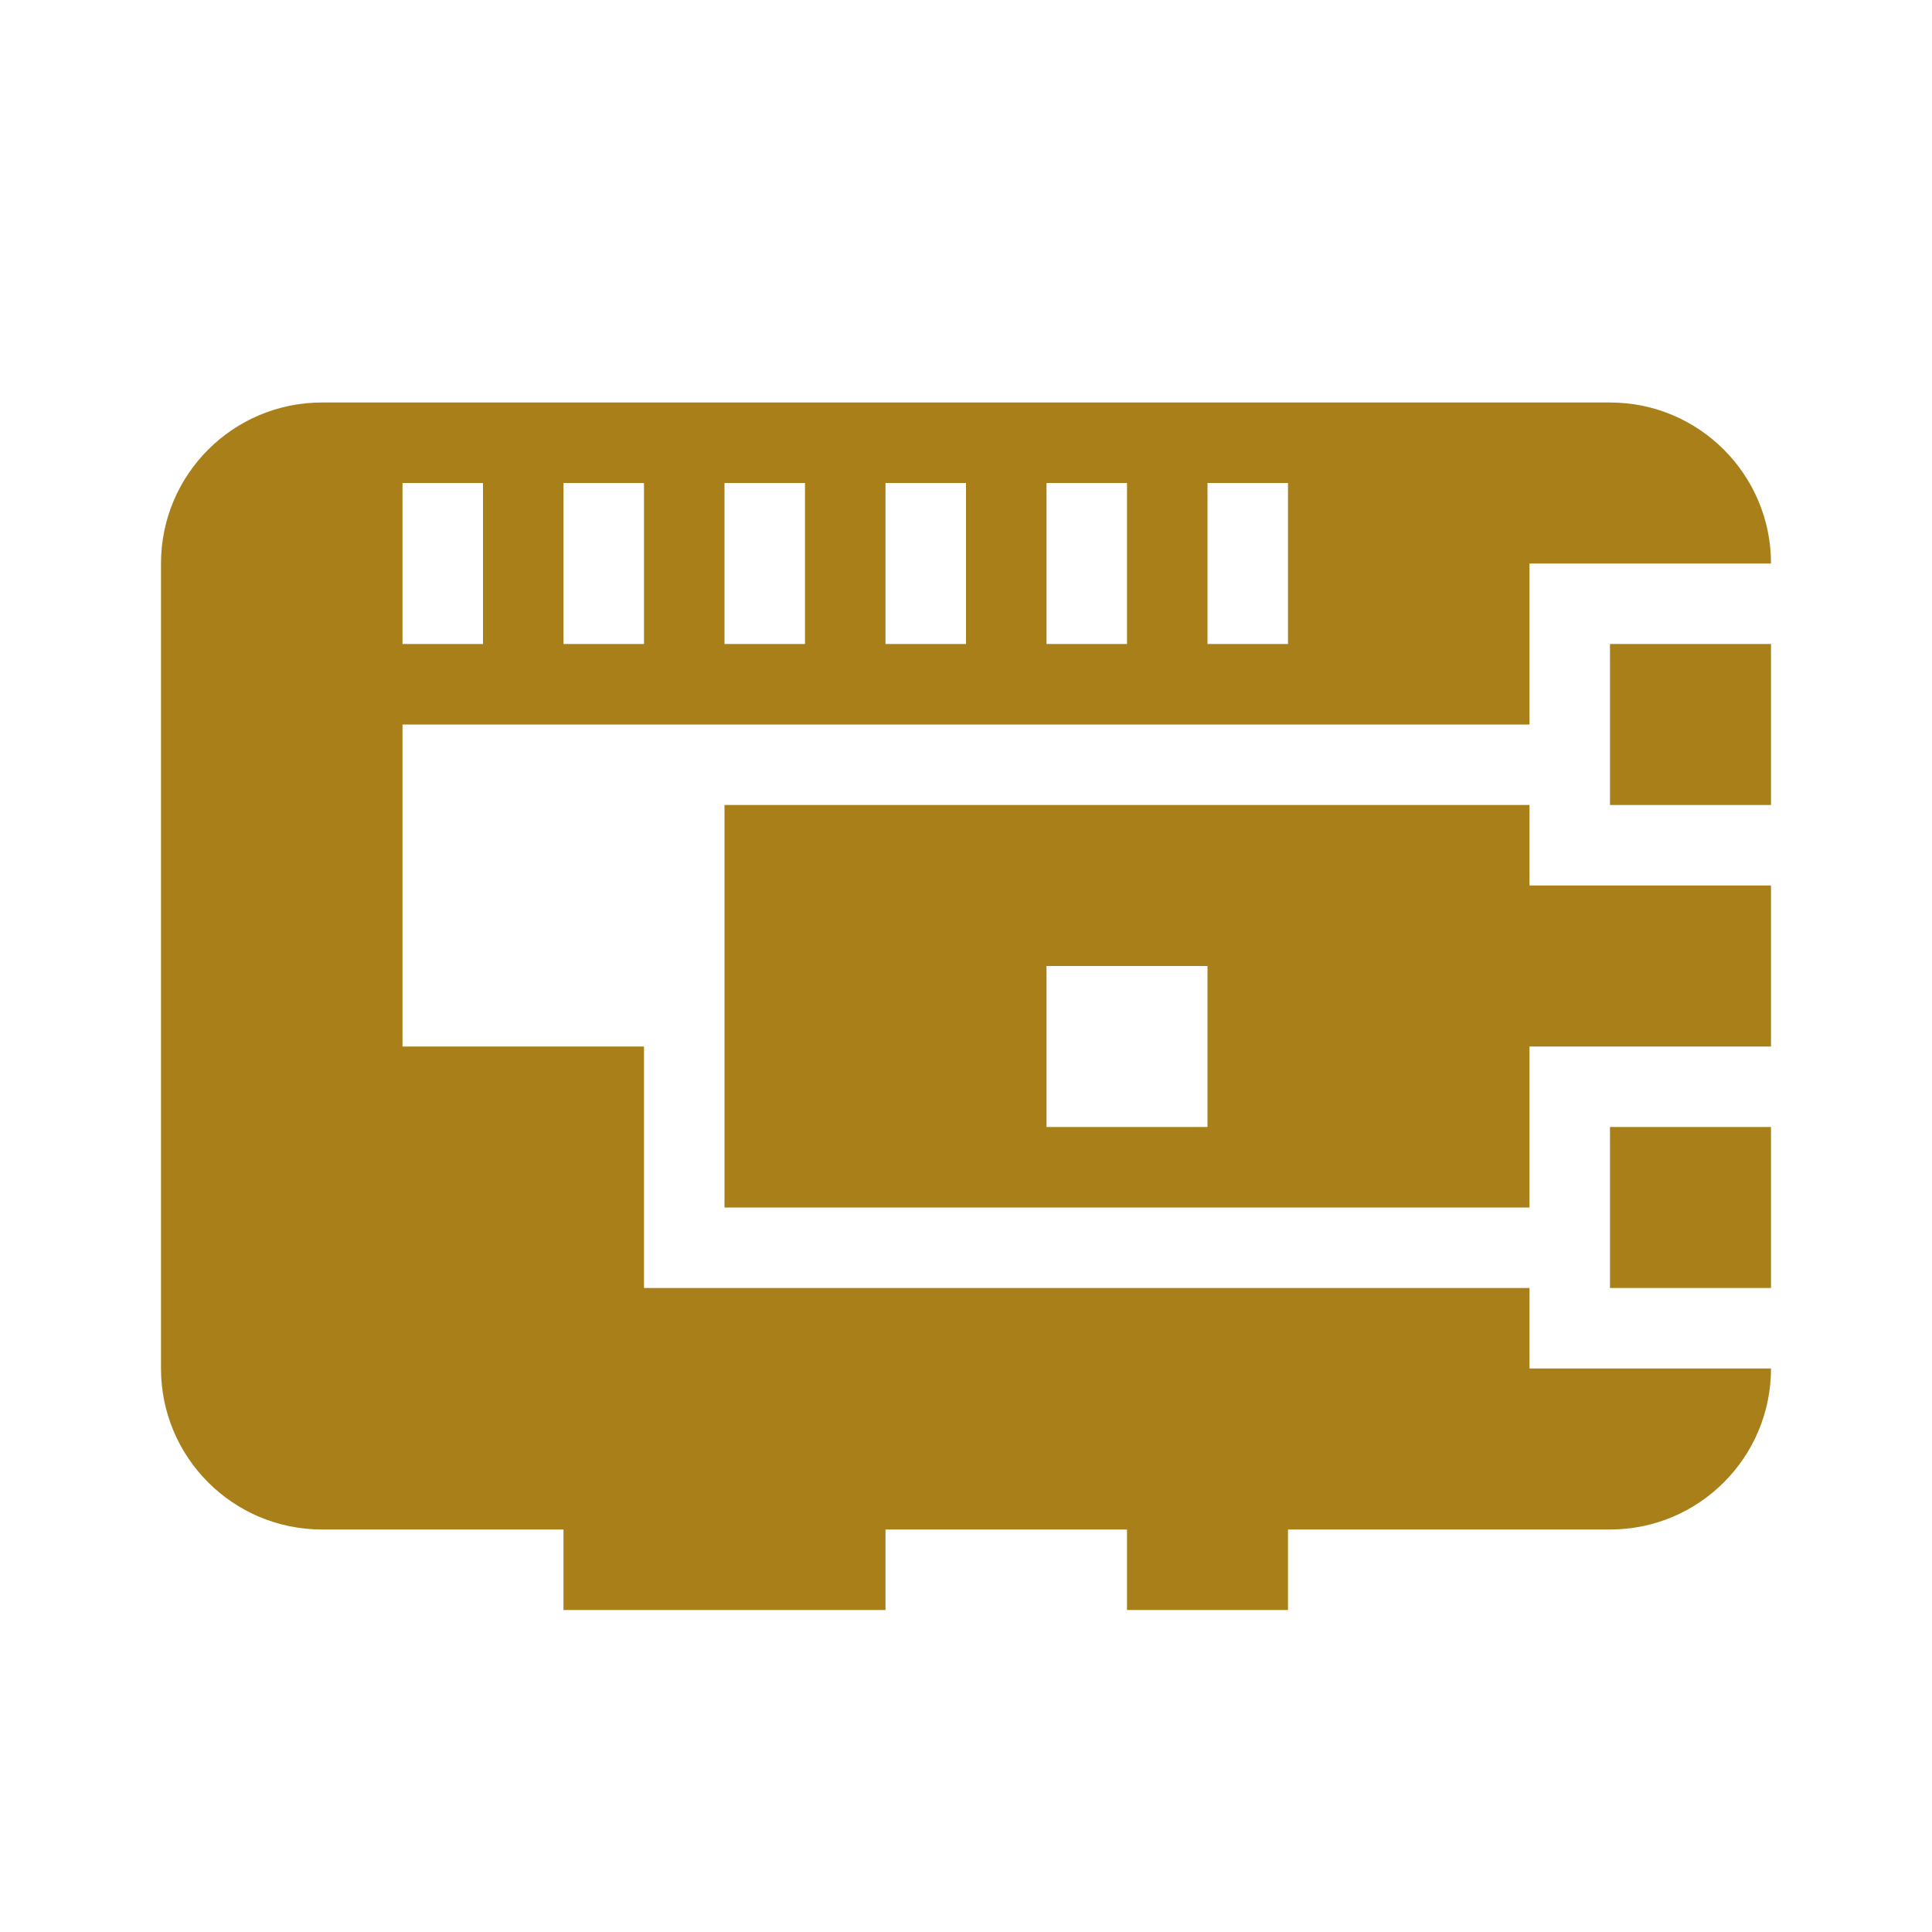 ﻿<?xml version="1.0" encoding="utf-8"?>
<!DOCTYPE svg PUBLIC "-//W3C//DTD SVG 1.1//EN" "http://www.w3.org/Graphics/SVG/1.1/DTD/svg11.dtd">
<svg xmlns="http://www.w3.org/2000/svg" xmlns:xlink="http://www.w3.org/1999/xlink" version="1.1" baseProfile="full" width="24" height="24" viewBox="0 0 24.00 24.00" enable-background="new 0 0 24.00 24.00" xml:space="preserve">
	<path fill="#A87F19" fill-opacity="1" stroke-linejoin="round" d="M 20,8L 22,8L 22,10L 20,10L 20,8 Z M 4,5L 20,5C 21.105,5 22,5.895 22,7L 19,7L 19,9L 5,9L 5,13L 8,13L 8,16L 19,16L 19,17L 22,17C 22,18.105 21.105,19 20,19L 16,19L 16,20L 14,20L 14,19L 11,19L 11,20L 7,20L 7,19L 4,19C 2.895,19 2,18.105 2,17L 2,7C 2,5.895 2.895,5 4,5 Z M 19,15L 9,15L 9,10L 19,10L 19,11L 22,11L 22,13L 19,13L 19,15 Z M 13,12L 13,14L 15,14L 15,12L 13,12 Z M 5,6L 5,8L 6,8L 6,6L 5,6 Z M 7,6L 7,8L 8,8L 8,6L 7,6 Z M 9,6L 9,8L 10,8L 10,6L 9,6 Z M 11,6L 11,8L 12,8L 12,6L 11,6 Z M 13,6L 13,8L 14,8L 14,6L 13,6 Z M 15,6L 15,8L 16,8L 16,6L 15,6 Z M 20,14L 22,14L 22,16L 20,16L 20,14 Z "/>
</svg>
